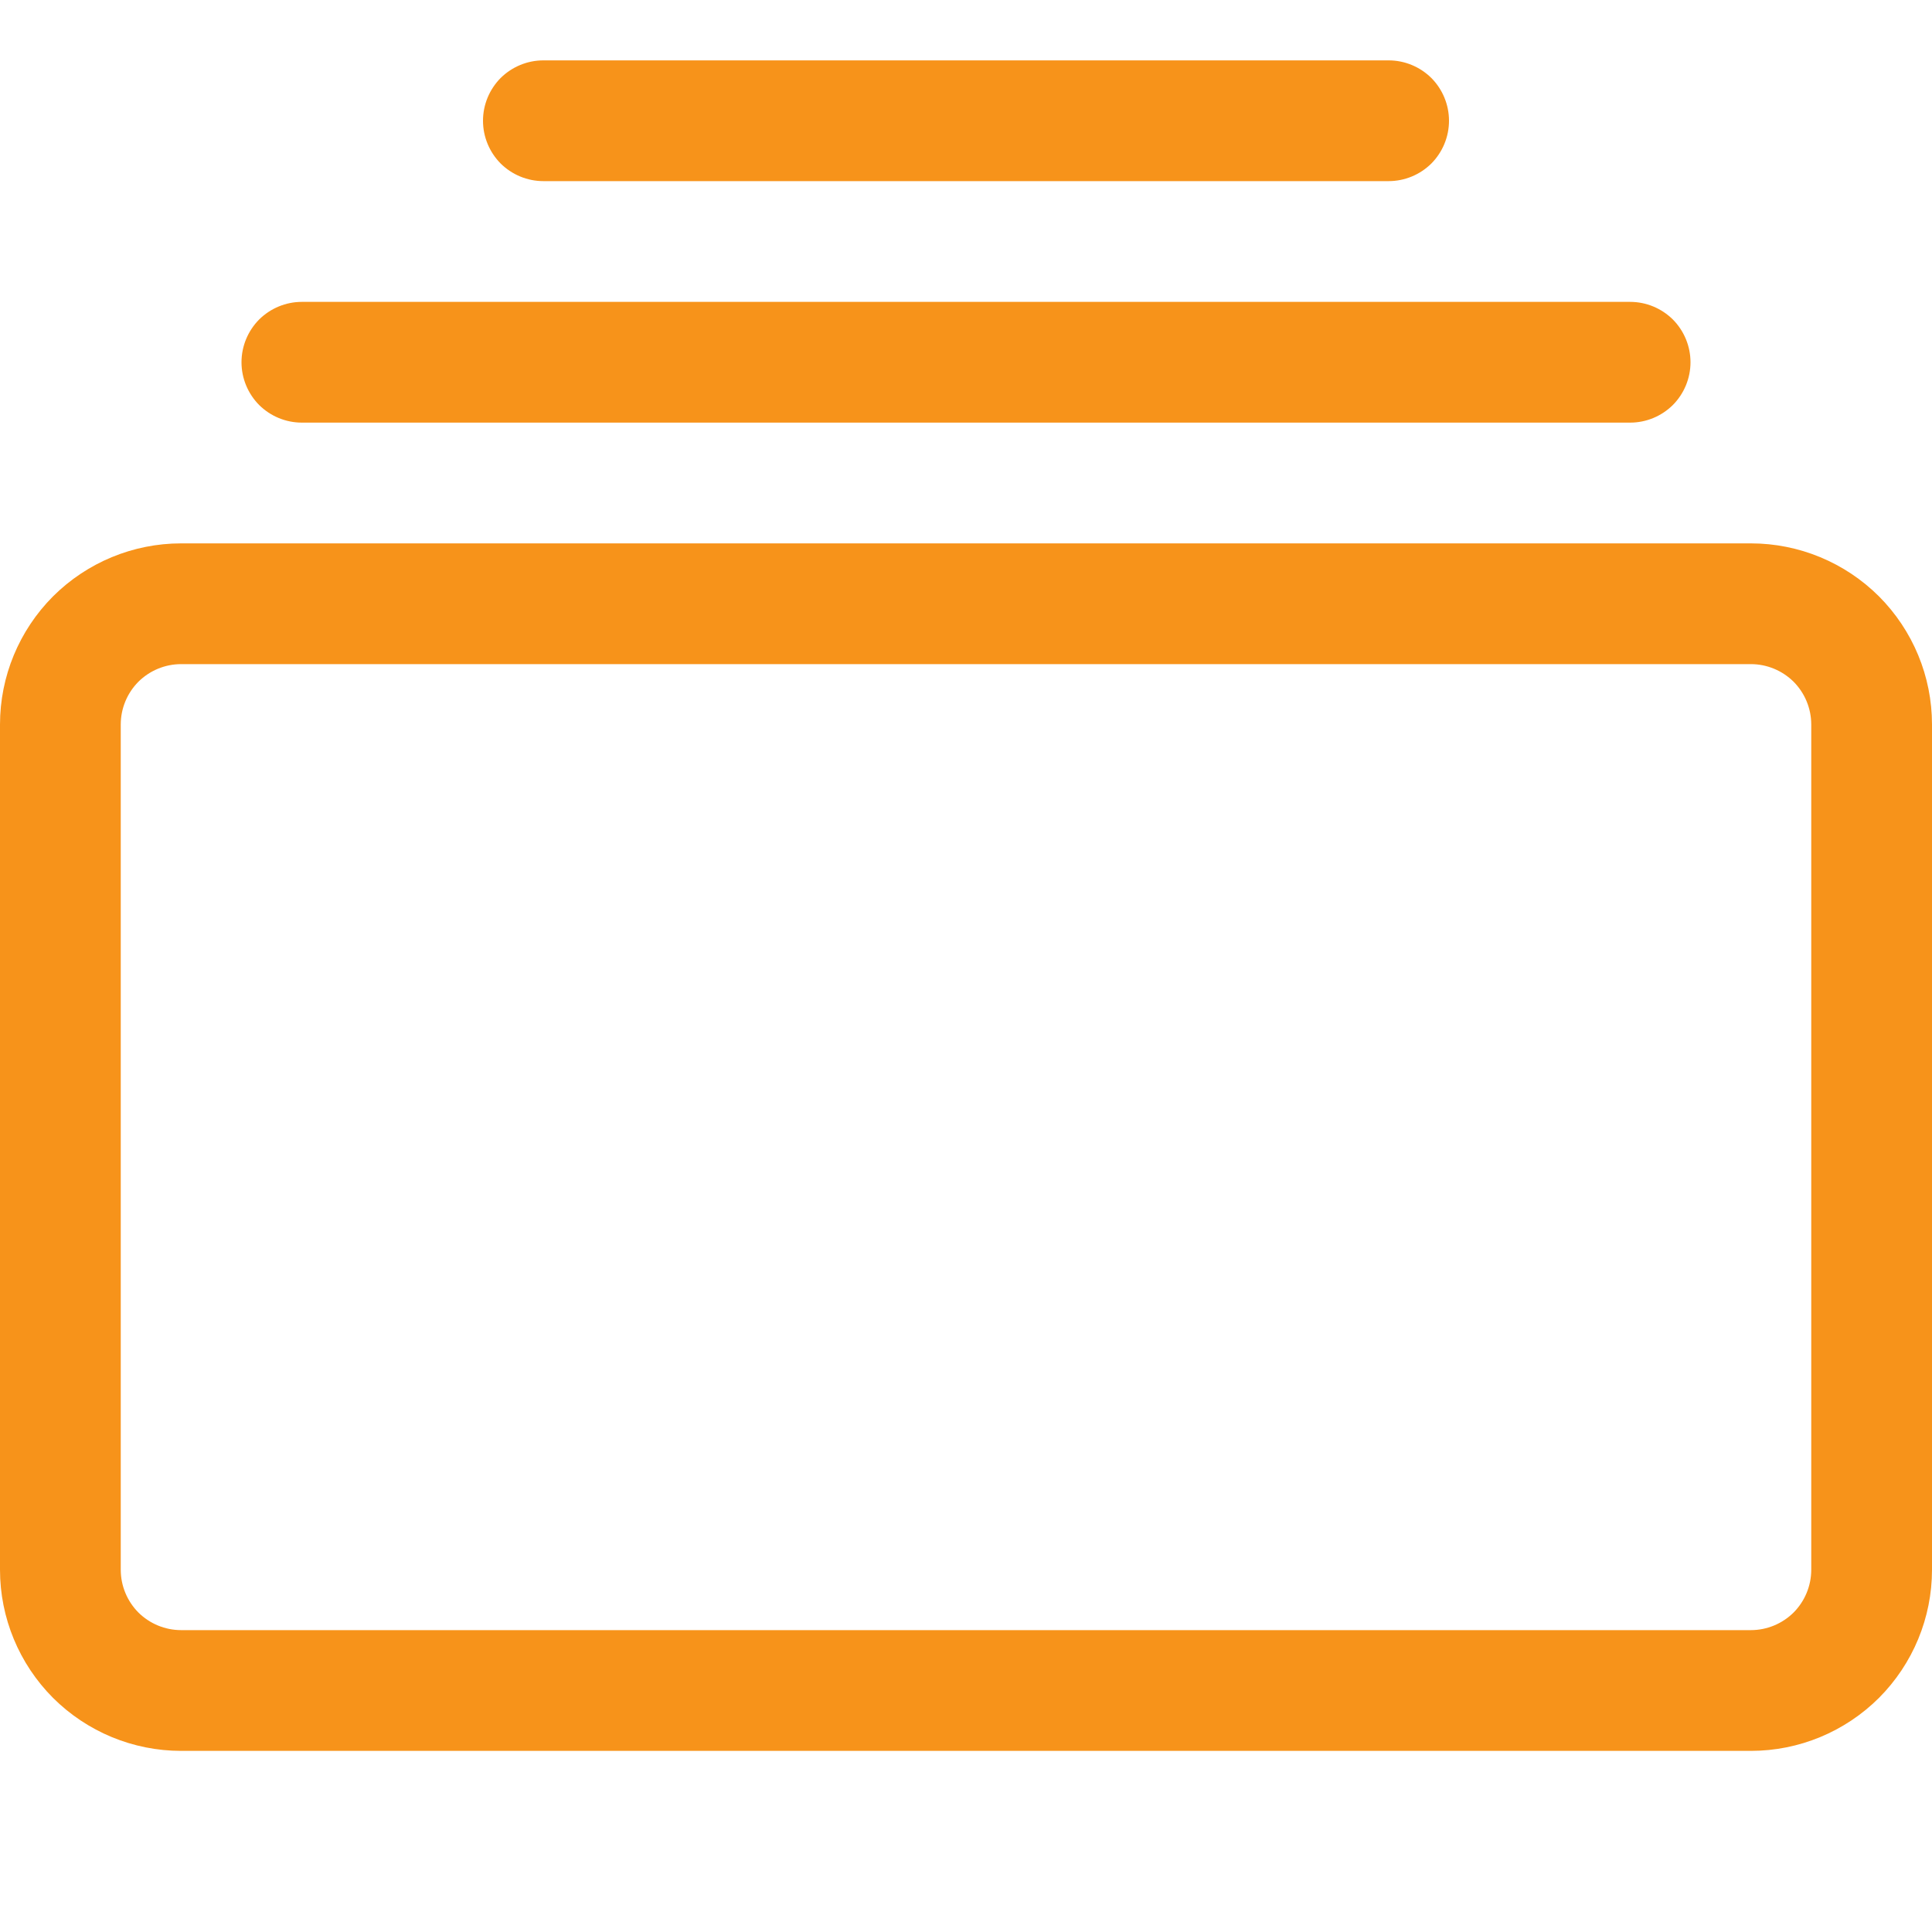 <svg xmlns="http://www.w3.org/2000/svg" width="16" height="16" fill="none" viewBox="0 0 16 16"><path fill="#F7931A" fill-rule="evenodd" d="M14.5 13.5H1.5C1.367 13.5 1.24 13.447 1.146 13.354C1.053 13.26 1 13.133 1 13V6C1 5.867 1.053 5.74 1.146 5.646C1.24 5.553 1.367 5.5 1.5 5.5H14.5C14.633 5.5 14.76 5.553 14.854 5.646C14.947 5.74 15 5.867 15 6V13C15 13.133 14.947 13.26 14.854 13.354C14.76 13.447 14.633 13.5 14.5 13.5ZM1.5 14.5C1.102 14.5 0.721 14.342 0.439 14.061C0.158 13.779 0 13.398 0 13L0 6C0 5.602 0.158 5.221 0.439 4.939C0.721 4.658 1.102 4.5 1.5 4.5H14.5C14.898 4.5 15.279 4.658 15.561 4.939C15.842 5.221 16 5.602 16 6V13C16 13.398 15.842 13.779 15.561 14.061C15.279 14.342 14.898 14.5 14.5 14.5H1.5ZM2 3C2 3.133 2.053 3.26 2.146 3.354C2.24 3.447 2.367 3.5 2.5 3.5H13.5C13.633 3.5 13.76 3.447 13.854 3.354C13.947 3.26 14 3.133 14 3C14 2.867 13.947 2.74 13.854 2.646C13.76 2.553 13.633 2.5 13.5 2.5H2.5C2.367 2.5 2.24 2.553 2.146 2.646C2.053 2.74 2 2.867 2 3V3ZM4 1C4 1.133 4.053 1.26 4.146 1.354C4.24 1.447 4.367 1.5 4.5 1.5H11.5C11.633 1.5 11.76 1.447 11.854 1.354C11.947 1.26 12 1.133 12 1C12 0.867 11.947 0.74 11.854 0.646C11.76 0.553 11.633 0.5 11.5 0.5H4.5C4.367 0.5 4.24 0.553 4.146 0.646C4.053 0.74 4 0.867 4 1V1Z" clip-rule="evenodd"/></svg>